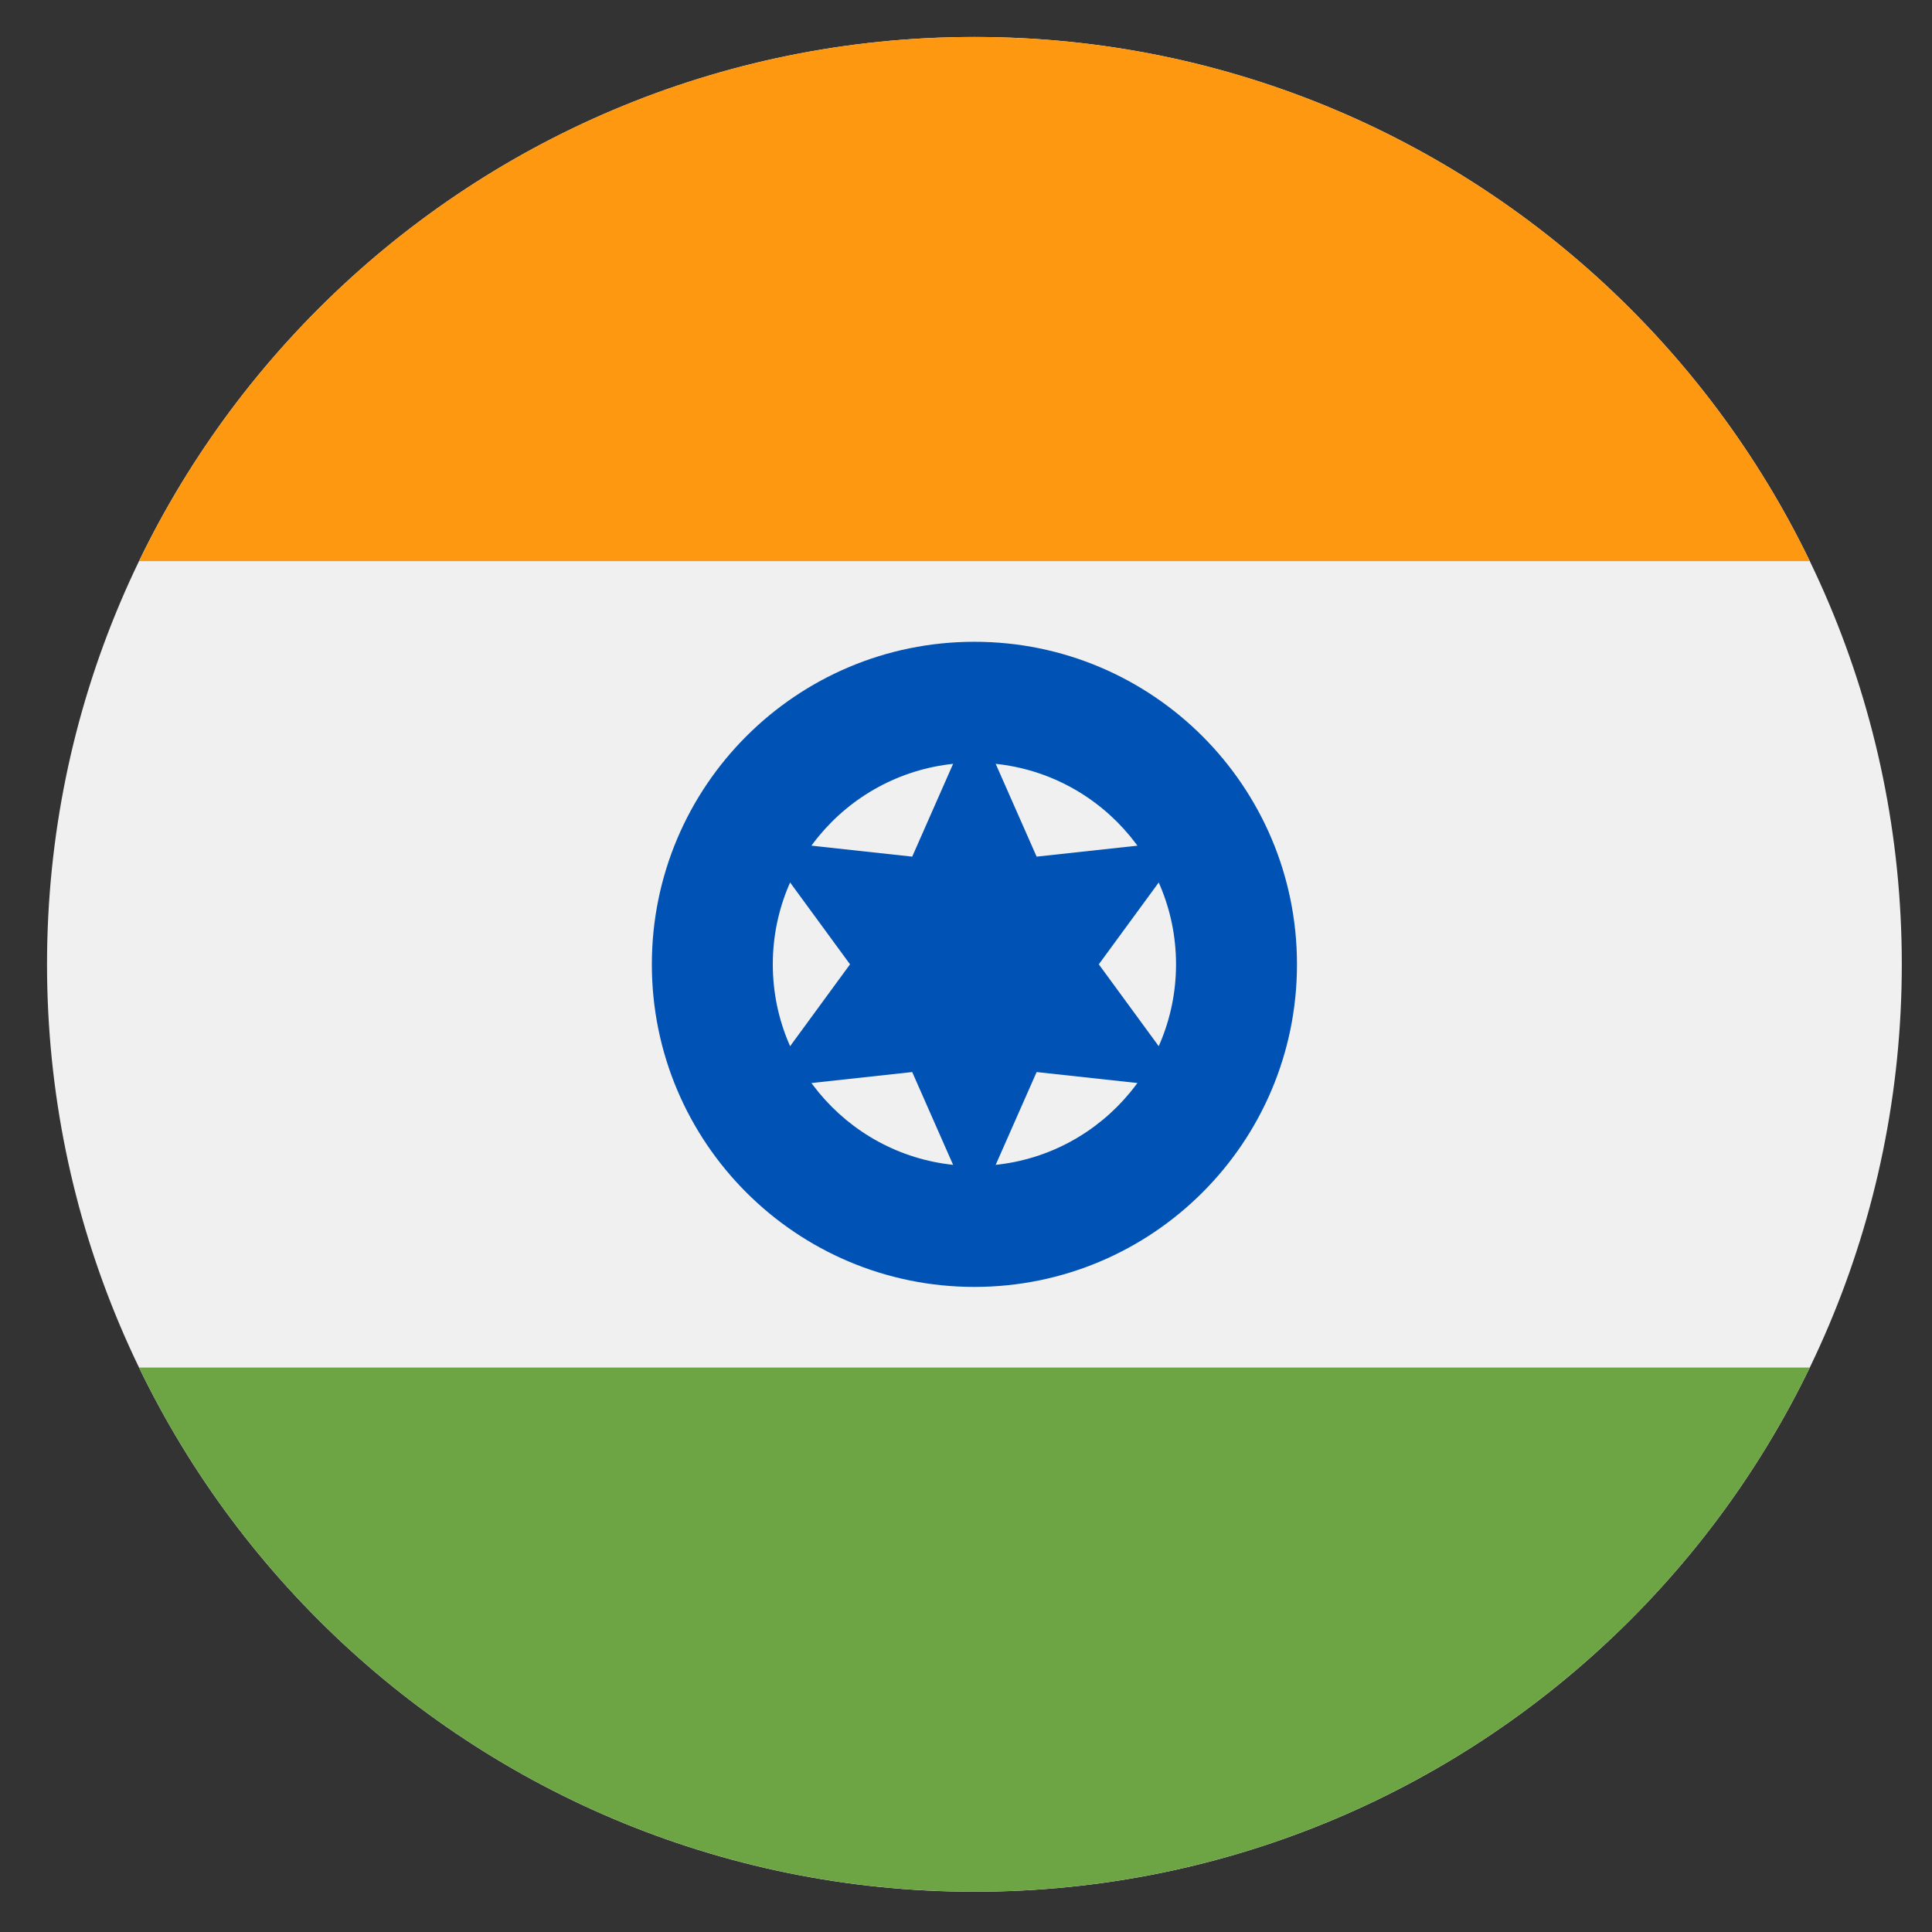 <svg width="38" height="38" viewBox="0 0 38 38" fill="none" xmlns="http://www.w3.org/2000/svg">
<rect x="0" y="0" width="38" height="38" fill="#333333" stroke="none"/>
<g clip-path="url(#clip0)">
<path d="M19.166 37.208C29.239 37.208 37.406 29.041 37.406 18.967C37.406 8.893 29.239 0.727 19.166 0.727C9.091 0.727 0.925 8.893 0.925 18.967C0.925 29.041 9.091 37.208 19.166 37.208Z" fill="#F0F0F0"/>
<path d="M19.166 0.727C11.934 0.727 5.685 4.935 2.735 11.037H35.596C32.646 4.935 26.397 0.727 19.166 0.727Z" fill="#FF9811"/>
<path d="M19.166 37.207C26.397 37.207 32.646 32.999 35.596 26.898H2.735C5.685 32.999 11.934 37.207 19.166 37.207Z" fill="#6DA544"/>
<path d="M19.165 25.312C22.669 25.312 25.51 22.472 25.51 18.968C25.51 15.464 22.669 12.623 19.165 12.623C15.661 12.623 12.821 15.464 12.821 18.968C12.821 22.472 15.661 25.312 19.165 25.312Z" fill="#0052B4"/>
<path d="M19.166 22.933C21.355 22.933 23.131 21.157 23.131 18.967C23.131 16.777 21.355 15.002 19.166 15.002C16.976 15.002 15.2 16.777 15.2 18.967C15.2 21.157 16.976 22.933 19.166 22.933Z" fill="#F0F0F0"/>
<path d="M19.165 14.074L20.389 16.849L23.403 16.521L21.612 18.967L23.403 21.414L20.389 21.086L19.165 23.861L17.942 21.086L14.928 21.414L16.719 18.967L14.928 16.521L17.942 16.849L19.165 14.074Z" fill="#0052B4"/>
</g>
<defs>
<clipPath id="clip0">
<rect x="0.925" y="0.727" width="36.481" height="36.481" fill="white"/>
</clipPath>
</defs>
</svg>
